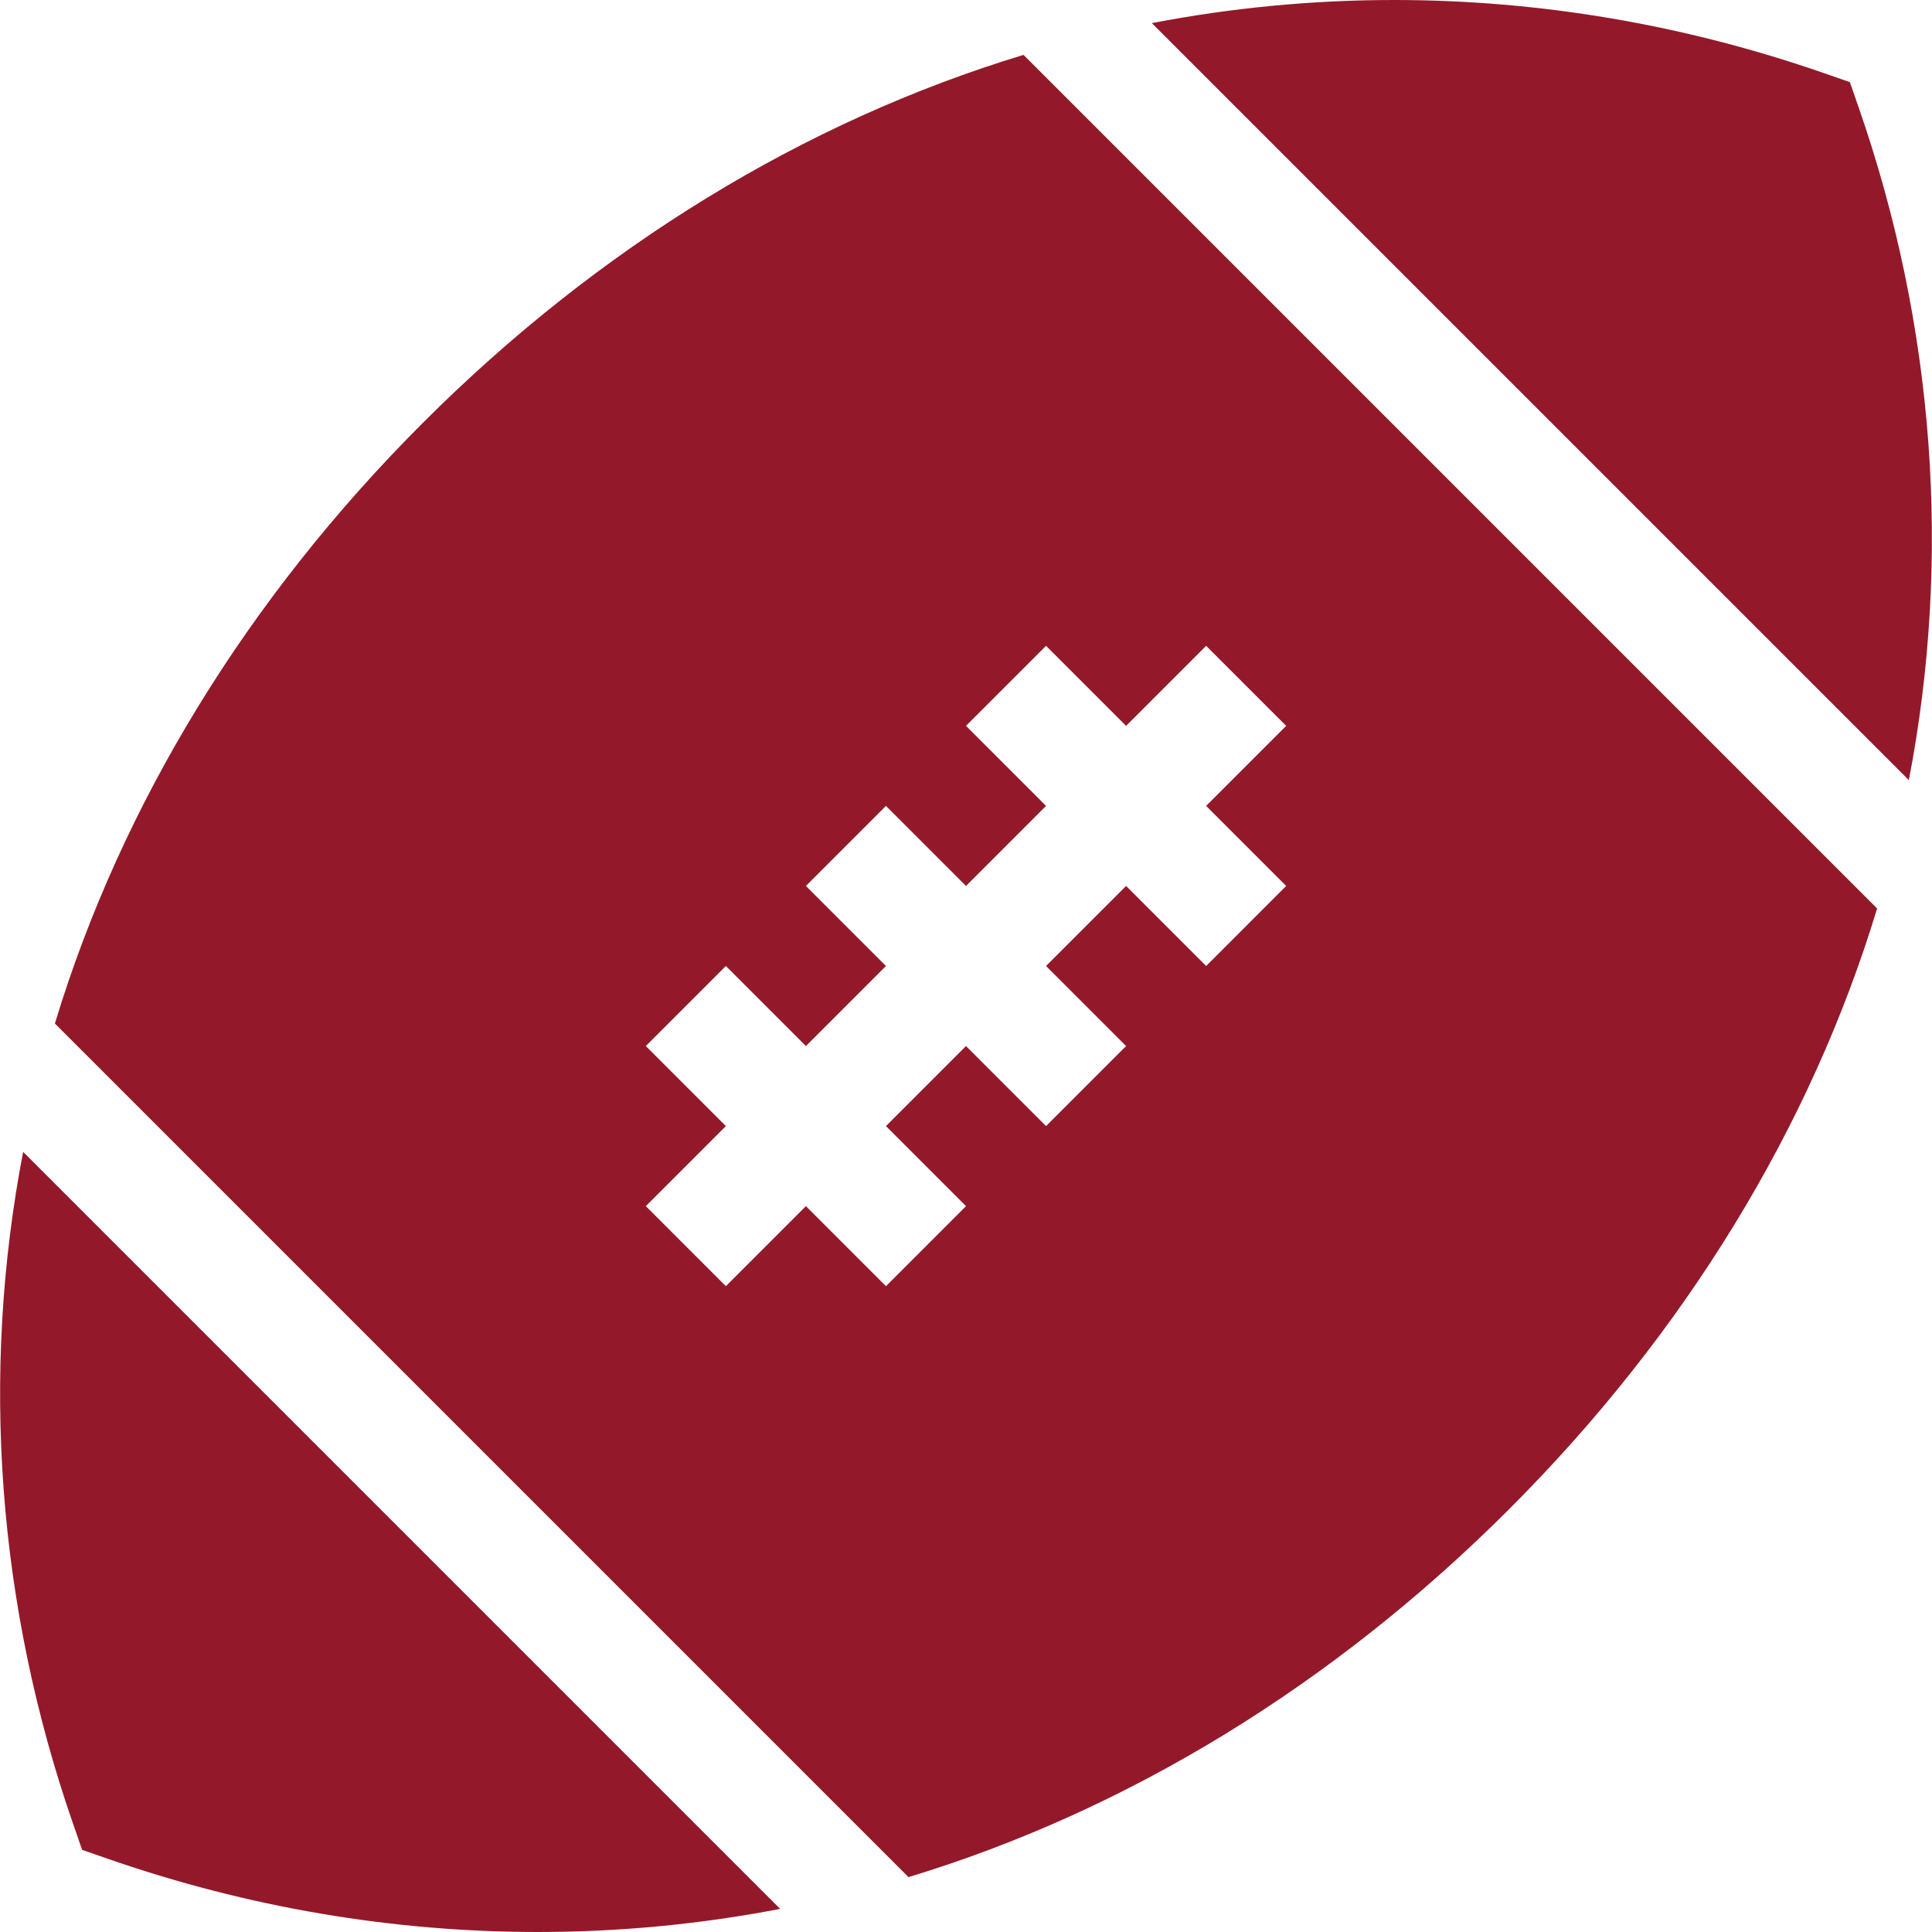 <?xml version="1.0" encoding="iso-8859-1"?>
<!-- Generator: Adobe Illustrator 19.0.0, SVG Export Plug-In . SVG Version: 6.00 Build 0)  -->
<svg version="1.1" id="Capa_1" xmlns="http://www.w3.org/2000/svg" xmlns:xlink="http://www.w3.org/1999/xlink" x="0px" y="0px"
	 viewBox="0 0 512 512" style="enable-background:new 0 0 512 512;" xml:space="preserve">
<g>
	<g>
		<path d="M180.514,479.64L32.349,331.474L6.133,305.259C-5.226,364.185-0.692,425.582,19.38,483.372l2.384,6.863l6.864,2.385
			c37.021,12.858,75.37,19.379,113.979,19.38c21.523,0,43.057-2.062,64.141-6.126L180.514,479.64z" fill="#93192A"/>
	</g>
</g>
<g>
	<g>
		<path d="M473.053,216.353L295.648,38.948l-24.404-24.404C213.21,32.137,158.621,65.498,112.06,112.06
			c-46.562,46.562-79.922,101.15-97.515,159.185l24.403,24.404l177.404,177.404l24.404,24.404
			c58.035-17.593,112.623-50.953,159.185-97.515s79.922-101.15,97.515-159.185L473.053,216.353z M340.852,234.786L319.64,256
			l-21.213-21.213L277.213,256l21.213,21.213l-21.213,21.213L256,277.213l-21.213,21.213L256,319.64l-21.213,21.213l-21.213-21.214
			l-21.213,21.213l-21.213-21.213l21.213-21.213l-21.213-21.213L192.36,256l21.213,21.213L234.787,256l-21.213-21.213l21.213-21.213
			L256,234.787l21.213-21.213L256,192.36l21.213-21.213l21.213,21.213l21.213-21.213l21.213,21.213l-21.213,21.213L340.852,234.786z
			" fill="#93192A"/>
	</g>
</g>
<g>
	<g>
		<path d="M492.62,28.628l-2.384-6.863l-6.864-2.385C446.348,6.521,407.999,0,369.392,0c-21.52,0-43.056,2.062-64.14,6.127
			l26.234,26.234l148.165,148.165l26.215,26.215C517.226,147.815,512.692,86.418,492.62,28.628z" fill="#93192A"/>
	</g>
</g>
<g>
</g>
<g>
</g>
<g>
</g>
<g>
</g>
<g>
</g>
<g>
</g>
<g>
</g>
<g>
</g>
<g>
</g>
<g>
</g>
<g>
</g>
<g>
</g>
<g>
</g>
<g>
</g>
<g>
</g>
</svg>
